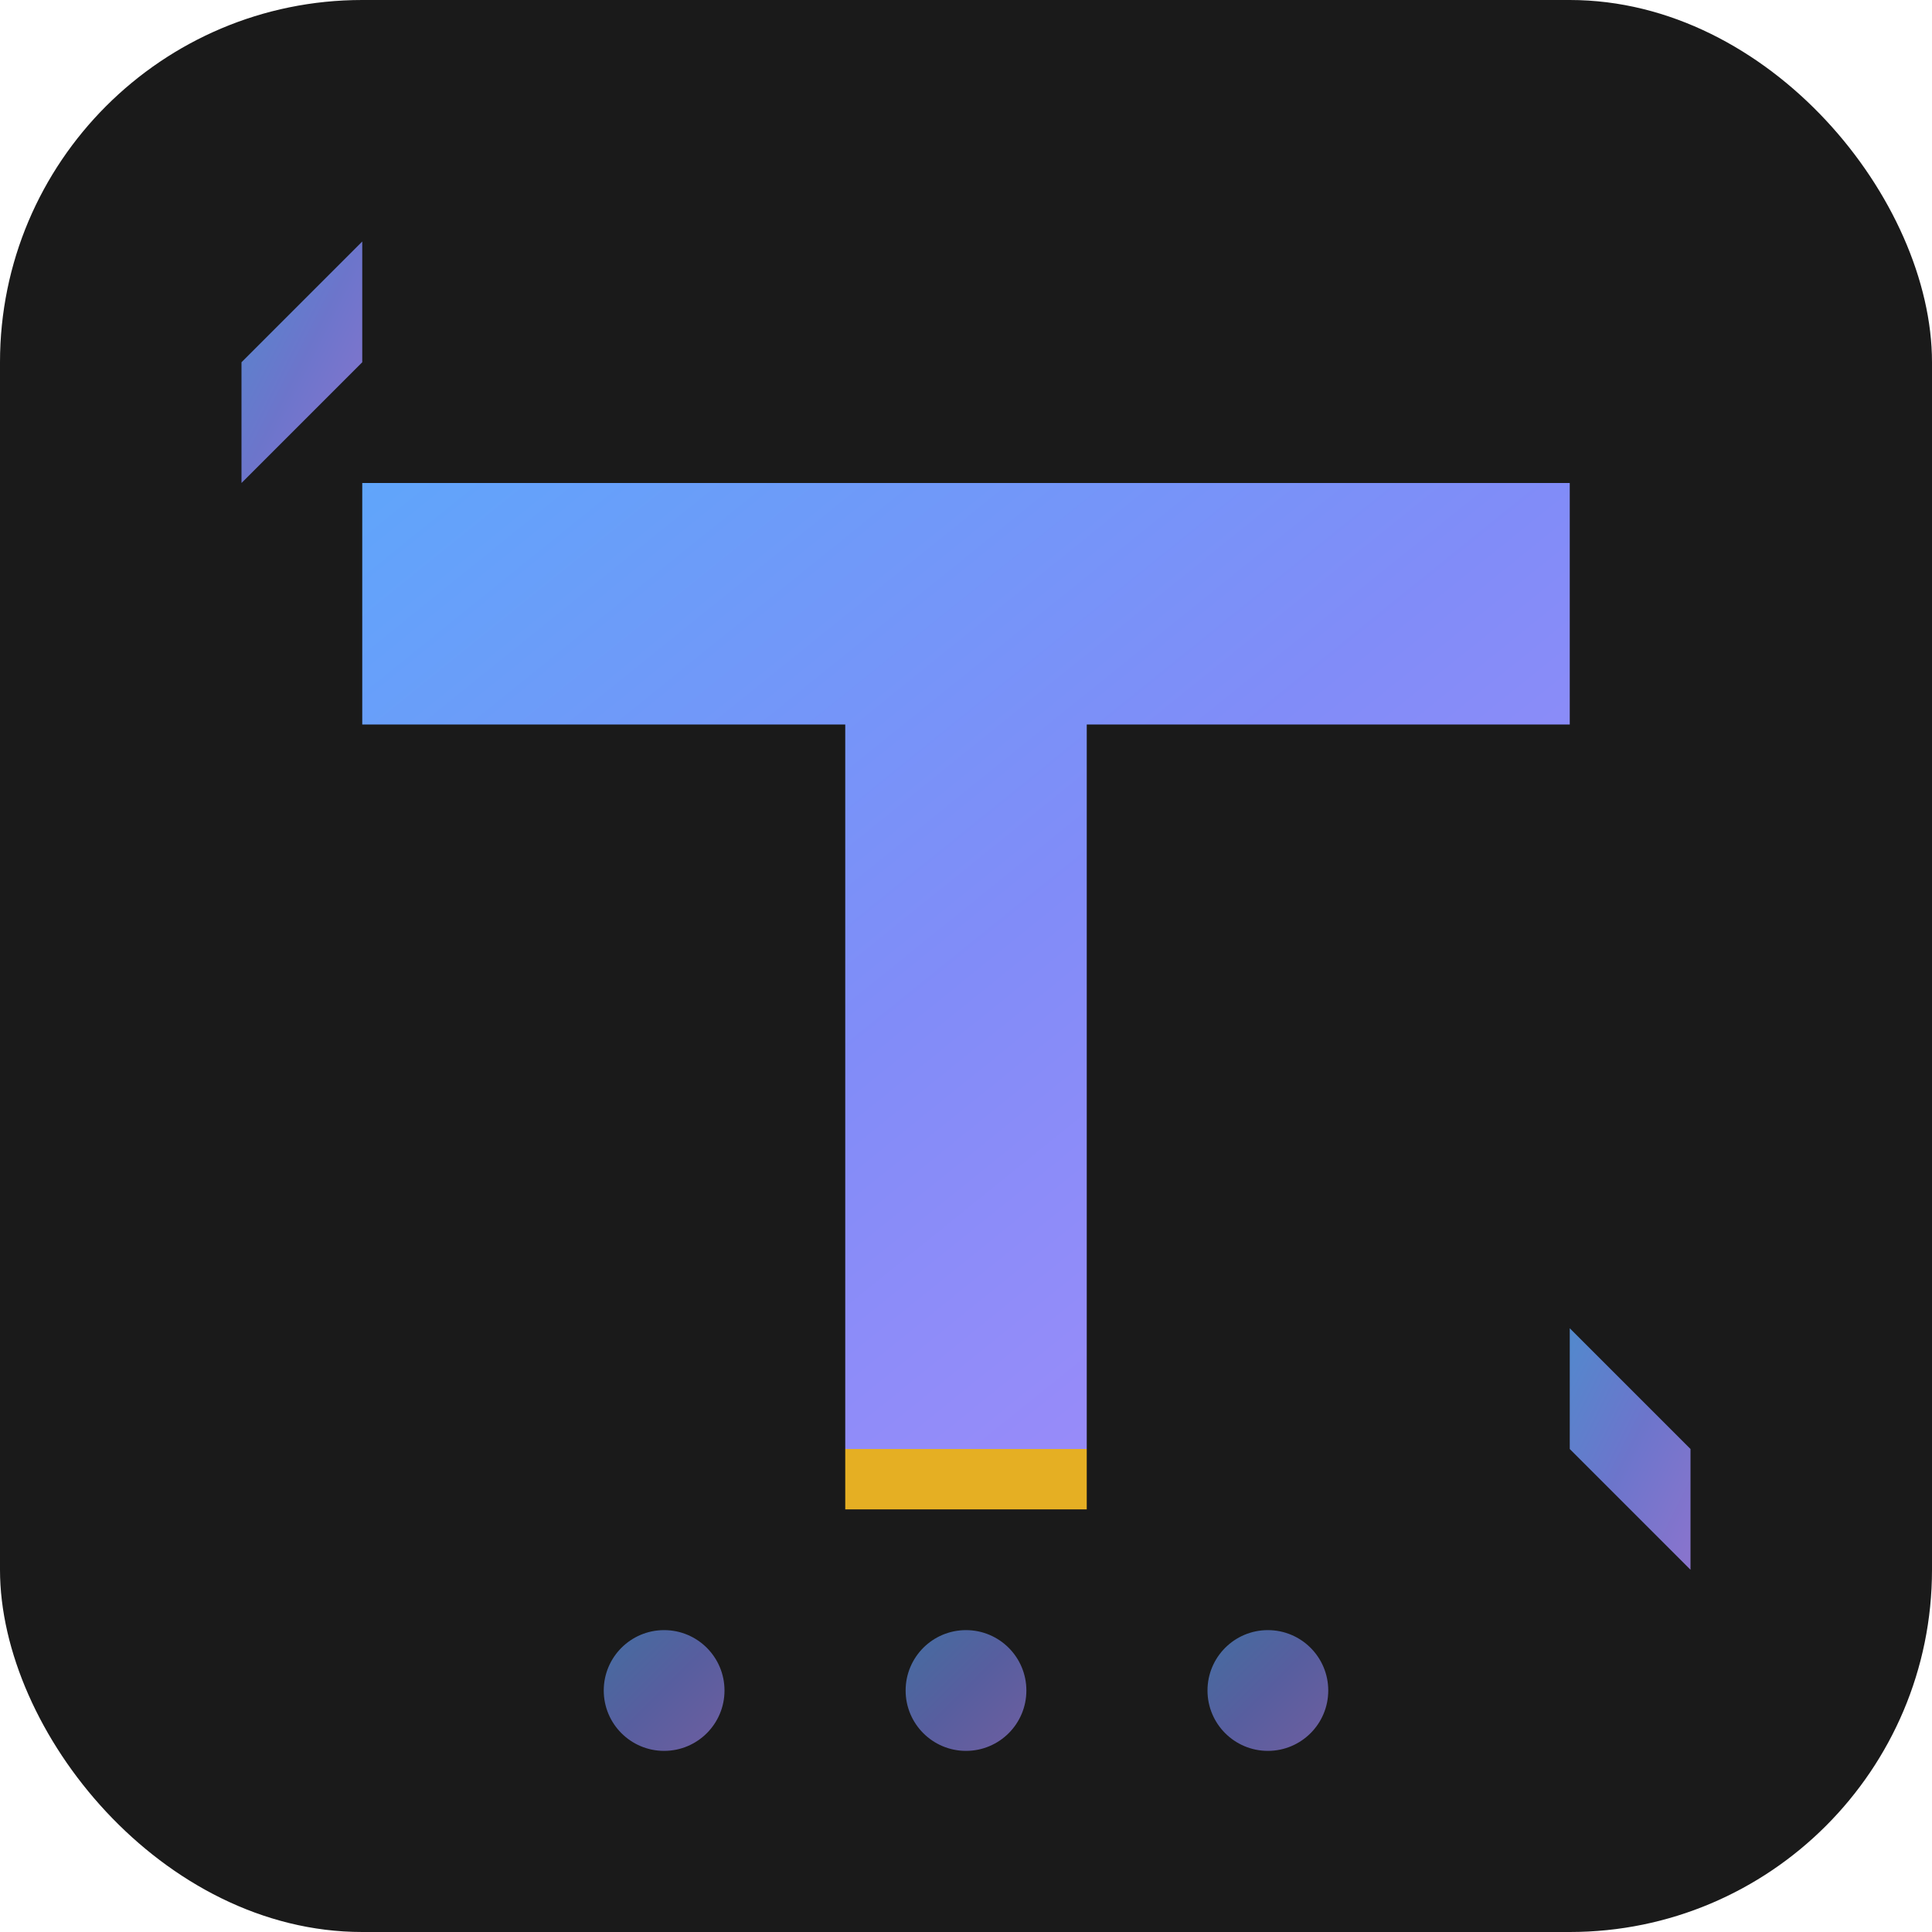 <svg width="32" height="32" viewBox="0 0 32 32" fill="none" xmlns="http://www.w3.org/2000/svg">
  <!-- Фон -->
  <rect width="32" height="32" rx="6" fill="#1a1a1a"/>
  
  <!-- Градиентная заливка -->
  <defs>
    <linearGradient id="textGradient" x1="0%" y1="0%" x2="100%" y2="100%">
      <stop offset="0%" style="stop-color:#60a5fa;stop-opacity:1" />
      <stop offset="50%" style="stop-color:#818cf8;stop-opacity:1" />
      <stop offset="100%" style="stop-color:#a78bfa;stop-opacity:1" />
    </linearGradient>
  </defs>
  
  <!-- Буква Т с типографскими элементами -->
  <g fill="url(#textGradient)">
    <!-- Основная буква T -->
    <path d="M6 8h20v4h-8v12h-4V12H6V8z"/>
    
    <!-- Кавычка-ёлочка слева -->
    <path d="M4 6l2-2v2l-2 2V6z" opacity="0.8"/>
    
    <!-- Кавычка-ёлочка справа -->
    <path d="M26 24l2 2v-2l-2-2v2z" opacity="0.8"/>
    
    <!-- Многоточие внизу -->
    <circle cx="11" cy="28" r="1" opacity="0.6"/>
    <circle cx="16" cy="28" r="1" opacity="0.6"/>
    <circle cx="21" cy="28" r="1" opacity="0.6"/>
  </g>
  
  <!-- Акцентная линия -->
  <rect x="14" y="24" width="4" height="1" fill="#fbbf24" opacity="0.9"/>
</svg>
